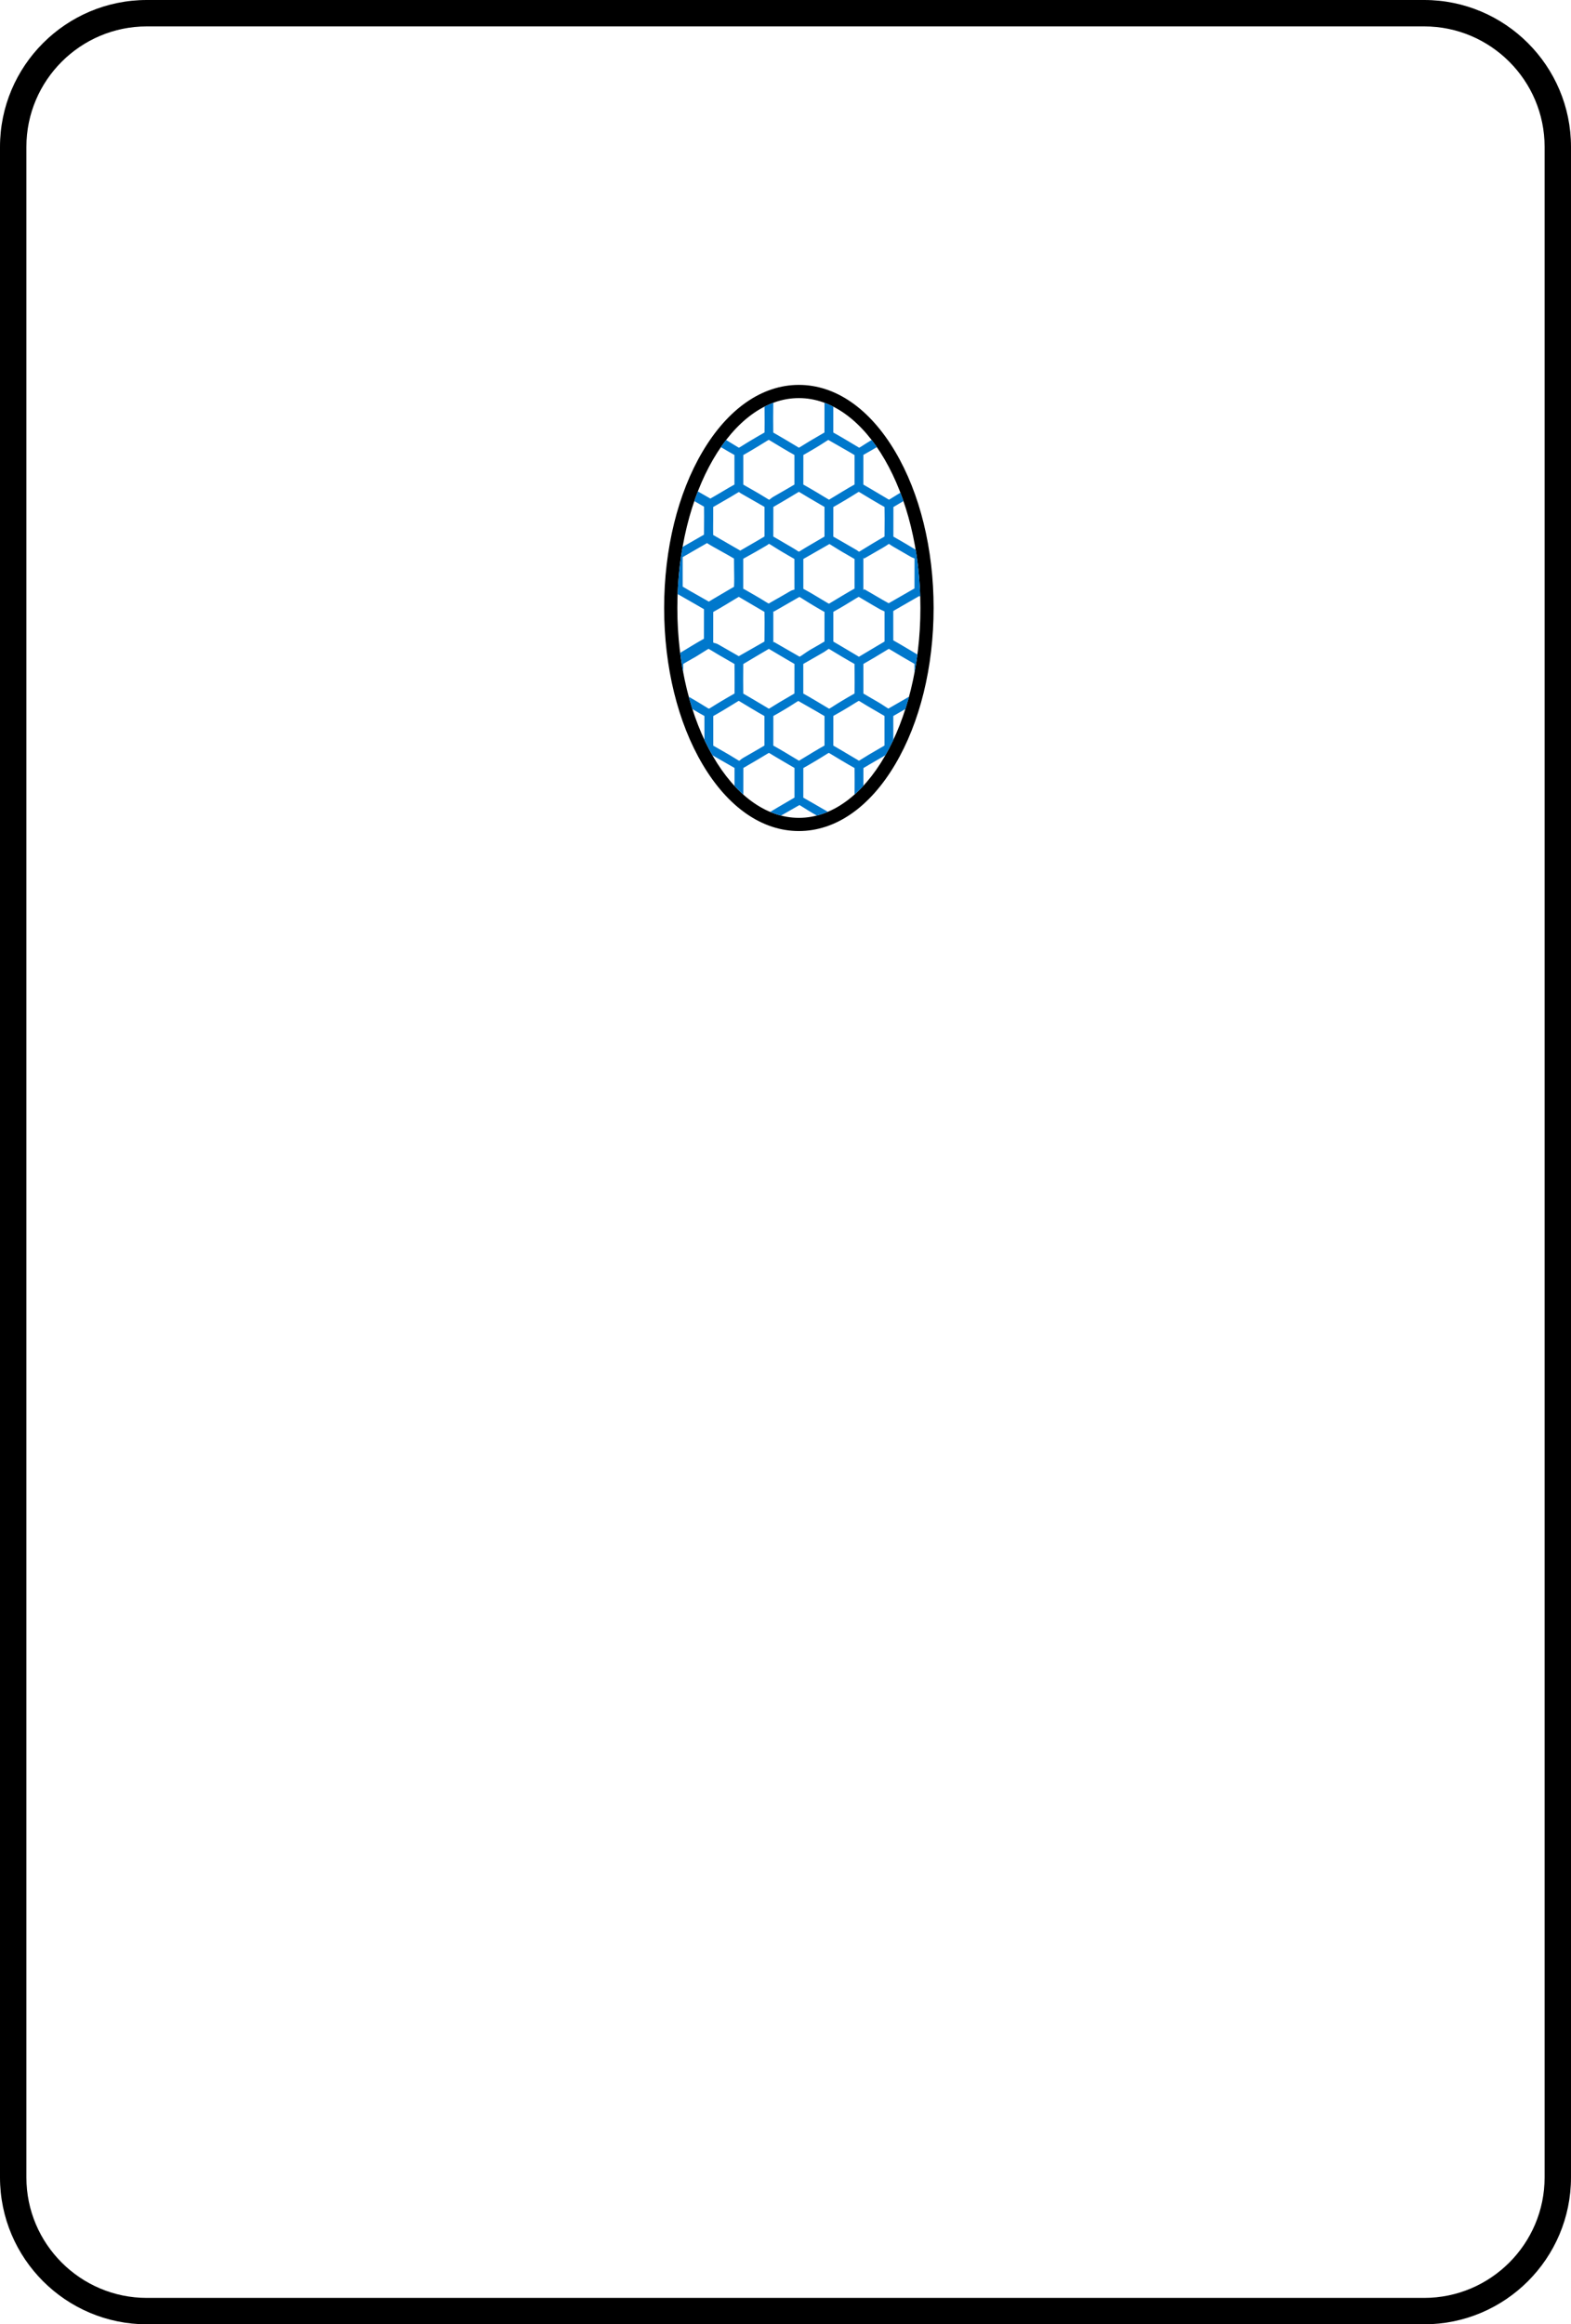 <?xml version="1.0" encoding="utf-8"?>
<!-- Generator: Adobe Illustrator 17.0.0, SVG Export Plug-In . SVG Version: 6.00 Build 0)  -->
<!DOCTYPE svg PUBLIC "-//W3C//DTD SVG 1.1//EN" "http://www.w3.org/Graphics/SVG/1.1/DTD/svg11.dtd">
<svg version="1.1" id="Layer_1" xmlns="http://www.w3.org/2000/svg" xmlns:xlink="http://www.w3.org/1999/xlink" x="0px" y="0px"
	 width="675.012px" height="998.34px" viewBox="0 0 675.012 998.34" enable-background="new 0 0 675.012 998.34"
	 xml:space="preserve">
<g>
	<path d="M611.917,998.34H63.096C28.305,998.34,0,970.036,0,935.245V63.095C0,28.304,28.305,0,63.096,0h548.821
		c34.791,0,63.095,28.304,63.095,63.095v872.15C675.012,970.036,646.708,998.34,611.917,998.34z M63.096,11.339
		c-28.539,0-51.757,23.218-51.757,51.756v872.15c0,28.539,23.218,51.757,51.757,51.757h548.821
		c28.538,0,51.757-23.218,51.757-51.757V63.095c0-28.539-23.219-51.756-51.757-51.756H63.096z"/>
</g>
<g>
	<path d="M343.256,356.954c-15.748,0-30.44-10.166-41.369-28.624c-10.654-17.993-16.521-41.856-16.521-67.193
		s5.867-49.2,16.521-67.192c10.929-18.458,25.621-28.624,41.369-28.624c15.747,0,30.439,10.166,41.368,28.624
		c10.654,17.993,16.521,41.855,16.521,67.192s-5.867,49.2-16.521,67.193C373.695,346.788,359.003,356.954,343.256,356.954z
		 M343.256,170.989c-28.795,0-52.221,40.44-52.221,90.147s23.426,90.148,52.221,90.148c28.794,0,52.22-40.44,52.22-90.148
		S372.05,170.989,343.256,170.989z"/>
</g>
<path fill="#0078CC" d="M383.829,307.535l5.182-2.993c0.551-1.724,1.069-3.483,1.556-5.274l-8.854,5.087
	c-0.591-0.3-2.579-1.698-4.03-2.551c-0.652-0.383-1.166-0.685-1.236-0.725c-0.648-0.362-1.098-0.628-1.547-0.892
	c-0.53-0.312-1.059-0.624-1.576-0.913l0.001-0.002c-0.308-0.173-0.622-0.364-0.947-0.562c-0.46-0.28-0.94-0.572-1.405-0.822
	l-0.004-12.709c1.051-0.584,2.777-1.598,4.595-2.667c3.097-1.821,6.252-3.825,6.367-3.819c0.115,0.007,2.802,1.699,5.698,3.393
	c2.063,1.207,4.118,2.409,5.297,3.064l0.011,3.769c0.479-2.546,0.896-5.14,1.243-7.779c-0.943-0.565-2.695-1.627-4.561-2.729
	c-2.204-1.302-4.481-2.647-5.796-3.368l-0.01-12.574l0.131-0.083c0.198-0.124,0.428-0.268,0.67-0.414l-0.001-0.001l10.349-5.953
	c0.122,0.066,0.281,0.156,0.438,0.244c-0.216-6.953-0.891-13.699-1.972-20.15c-1.076-0.655-2.618-1.601-4.25-2.554
	c-2.068-1.208-4.126-2.411-5.321-3.071l0.018-12.706c0.572-0.308,1.204-0.697,1.757-1.035c0.237-0.145,0.454-0.279,0.696-0.422
	c0.304-0.179,0.994-0.583,1.856-1.085c-0.419-1.218-0.854-2.417-1.305-3.598c-0.156,0.092-0.329,0.193-0.524,0.308
	c-1.625,0.956-4.251,2.679-4.399,2.678c-0.088,0-3.887-2.368-7.288-4.321v-0.006c-1.584-0.909-2.985-1.721-3.714-2.157l0.011-12.758
	c0.538-0.336,1.23-0.716,1.805-1.031l0.574-0.316c0.341-0.191,1.34-0.774,2.549-1.478c0.28-0.163,0.575-0.343,0.865-0.517
	c-0.727-1.052-1.469-2.073-2.228-3.057c-2.779,1.656-5.201,3.333-5.379,3.315c-0.063-0.007-2.42-1.46-5.067-3.023
	c-2.272-1.342-4.66-2.752-6.036-3.493l0.001-11.106c-1.325-0.677-2.671-1.267-4.037-1.763c0.09,0.053,0.177,0.105,0.252,0.15
	l-0.017,12.698l-5.529,3.232l0.002,0.003l-0.976,0.572c-1.61,0.946-4.324,2.724-4.484,2.725h-0.005
	c-0.062,0.001-4.093-2.504-7.557-4.492c-1.455-0.835-2.73-1.573-3.441-2c-0.077-3.521-0.034-8.522-0.001-12.269l0.004-0.434
	c0.124-0.074,0.283-0.168,0.431-0.255c-1.42,0.506-2.818,1.116-4.193,1.817c0.004,0.712,0.008,1.436,0.013,2.174
	c0.02,3.023,0.041,6.207-0.011,8.934c-1.232,0.671-3.363,1.926-5.486,3.178c-2.845,1.676-5.363,3.354-5.519,3.349
	c-0.189-0.006-2.708-1.664-5.506-3.313c-0.762,0.987-1.507,2.013-2.236,3.069c2.195,1.304,4.458,2.648,5.811,3.362l0.002,12.719
	c-1.215,0.645-3.229,1.84-5.274,3.053c-1.912,1.134-3.852,2.285-5.071,2.958l-5.367-3.068c-0.528,1.36-1.034,2.748-1.52,4.159
	l4.168,2.394c0.045,2.485,0.023,5.481,0.002,8.261c-0.011,1.534-0.022,3.029-0.026,3.763l-9.185,5.277
	c-1.144,6.488-1.874,13.283-2.138,20.295c0.016-0.011,0.037-0.031,0.052-0.04l8.883,5.09l0.002-0.003
	c0.138,0.081,0.38,0.227,0.625,0.375l-0.001,0.002c0.563,0.339,1.161,0.699,1.765,1.016l-0.019,12.688
	c-1.184,0.636-3.146,1.801-5.149,2.99c-2.041,1.211-4.03,2.453-5.065,3.082c0.362,2.858,0.803,5.666,1.319,8.416l0.003-3.669
	c0.832-0.524,2.411-1.416,3.698-2.142c0.813-0.459,1.526-0.862,1.827-1.041l0.22-0.132c1.149-0.688,5.022-3.19,5.148-3.174
	c0.128,0.016,2.531,1.538,4.257,2.547c0.678,0.396,1.216,0.711,1.489,0.864l0.002-0.003l4.674,2.697l-0.001,0.003l0.209,0.122
	c0.153,0.089,0.302,0.177,0.499,0.286c0.004,0.831,0.014,2.301,0.023,3.779c0.02,3.015,0.041,6.189-0.012,8.908
	c-1.232,0.671-3.364,1.927-5.487,3.178c-2.844,1.676-5.362,3.354-5.518,3.349c-0.202-0.007-2.991-1.851-5.97-3.585
	c-0.945-0.55-1.864-1.085-2.679-1.556c0.487,1.794,1.007,3.557,1.559,5.285c1.981,1.176,3.939,2.331,5.158,2.974l0.002,10.25
	c1.081,2.305,2.226,4.516,3.432,6.626l9.495,5.441l0,7.714c1.226,1.327,2.485,2.572,3.776,3.724l0.021-11.43
	c0.727-0.441,2.002-1.182,3.444-2.01l0.003,0.004c3.458-1.985,7.46-4.476,7.522-4.475c0.109,0.001,3.354,2.049,6.589,3.906
	c1.843,1.058,3.551,2.051,4.42,2.581l-0.001,12.716c-1.308,0.793-4.218,2.495-6.804,3.982c-1.615,0.928-2.904,1.757-3.611,2.193
	c1.522,0.637,3.07,1.161,4.64,1.562l7.915-4.529c0.67,0.351,2.988,1.917,5.579,3.432c0.635,0.371,1.263,0.738,1.866,1.09
	c1.594-0.408,3.164-0.943,4.708-1.595c-0.184-0.135-0.408-0.29-0.736-0.478c-1.687-0.963-3.935-2.268-4.278-2.473l-0.022-0.017
	l-5.471-3.133l0.012-12.723c1.241-0.673,3.338-1.913,5.432-3.151c2.84-1.679,5.374-3.371,5.525-3.364
	c0.11,0.005,2.625,1.609,5.406,3.25c2.179,1.286,4.383,2.587,5.631,3.262c0.034,1.394,0.047,3.133,0.049,4.943
	c0.002,2.193-0.015,4.496-0.035,6.438c1.299-1.16,2.566-2.414,3.799-3.752l0.011-7.617c0.571-0.308,1.202-0.695,1.753-1.034
	c0.238-0.145,0.454-0.278,0.699-0.423c0.801-0.473,4.242-2.48,6.646-3.841c0.139-0.079,0.243-0.151,0.36-0.226
	c1.191-2.087,2.324-4.273,3.393-6.551L383.829,307.535z M380.06,275.557l-3.047,1.793c-3.473,2.042-7.873,4.706-7.956,4.745
	c-0.138-0.041-3.964-2.415-7.34-4.374c-1.593-0.924-2.987-1.739-3.657-2.145v-12.774c0.506-0.318,1.295-0.757,1.873-1.078
	l0.468-0.261l0.011-0.005c0.556-0.315,1.102-0.633,1.79-1.035c2.58-1.505,6.606-4.084,6.768-4.065
	c0.055,0.007,3.536,2.094,5.081,2.998v0.005l0.653,0.382h0.006c0.211,0.122,0.464,0.273,1.1,0.644l0.002-0.004
	c0.609,0.357,1.216,0.712,2.031,1.172l-0.001,0.003c0.065,0.037,0.242,0.132,0.453,0.245l-0.001,0.002
	c0.583,0.313,1.495,0.642,1.766,0.812V275.557z M332.273,262.552c0-0.049,0.003-0.069,0.007-0.068l0.015,0.031
	c0.023,0.069,0.061,0.229,0.102,0.209c0.137-0.066,0.277-0.135,0.48-0.253l0.001,0.002l10.601-6.087
	c0.579,0.287,3.296,2.091,6.059,3.724c1.861,1.1,3.633,2.147,4.731,2.74l-0.019,12.695c-0.478,0.258-0.951,0.546-1.408,0.826
	c-0.372,0.227-0.736,0.45-1.012,0.604c-0.764,0.427-1.384,0.785-1.995,1.138c-0.438,0.253-0.858,0.496-1.155,0.666h-0.005
	c-0.088,0.05-0.416,0.245-0.861,0.509c-1.412,0.838-3.691,2.584-4.242,2.786l-10.642-6.118l-0.001,0.001
	c-0.2-0.118-0.307-0.176-0.418-0.234c-0.136-0.072-0.184,0.302-0.238,0.259V262.552z M331.142,258.738l-0.006,0.005l-0.021,0.012
	l-0.322,0.189h-0.005c-0.351,0.208-0.457,0.308-0.476,0.301c-0.276-0.101-0.8-0.427-1.689-0.98c-0.93-0.579-2.222-1.383-4.051-2.43
	l-0.003,0.004l-4.693-2.703l-0.001,0.001c-0.211-0.125-0.35-0.192-0.483-0.256c-0.004-0.002-0.007,0.007-0.011,0.022
	c-0.021,0.091-0.038,0.42-0.038,0.206v-0.128v-12.977c0.633-0.372,3.199-1.794,4.558-2.547l0.001,0.002
	c0.429-0.237,0.751-0.416,0.896-0.502c0.431-0.255,2.773-1.618,4.404-2.549c0.822-0.469,1.057-0.792,1.227-0.812
	c0.239,0.024,2.841,1.798,5.735,3.498c2.015,1.183,3.997,2.347,5.171,2.99l0.021,13.133c-0.177,0.183-0.799,0.088-1.79,0.677v0.006
	c-2.311,1.375-5.984,3.447-6.86,3.939C332.272,258.084,331.689,258.422,331.142,258.738z M349.335,255.256
	c-0.852-0.496-1.525-0.888-1.921-1.114c-0.067-0.038-0.252-0.139-0.469-0.257c-0.547-0.298-1.399-0.763-1.774-0.976v-12.817
	l0.248-0.139l-0.001-0.002c0.166-0.092,0.315-0.176,0.497-0.284l0.001,0.003l10.485-6c0.67,0.35,2.986,1.917,5.577,3.431
	c2.034,1.189,4.035,2.36,5.189,3l0,12.718c-1.231,0.659-3.249,1.856-5.286,3.064c-2.87,1.703-5.639,3.435-5.71,3.432
	C356.03,259.309,351.981,256.797,349.335,255.256z M384.068,234.963c2.509,1.422,5.876,3.386,6.676,3.864
	c0.285,0.17,0.592,0.333,0.917,0.505c0.551,0.291,1.118,0.424,1.298,0.541l-0.034,12.868l-11.096,6.372
	c-1.252-0.666-4.31-2.455-6.475-3.722c-1.042-0.609-1.887-1.104-2.205-1.284h-0.006l-0.702-0.407
	c-0.319-0.184-0.646-0.373-0.867-0.497c-0.057-0.032-0.166-0.089-0.286-0.15c-0.136-0.07-0.332,0.802-0.332,0.316v-13.758
	c0-0.044,0.001-0.075,0.003-0.096c0.01-0.091,0.039,0.026,0.077,0.16c0.039,0.136,0.086,0.291,0.13,0.269
	c0.158-0.076,0.309-0.149,0.487-0.255c1.024-0.603,4.922-2.867,7.827-4.516c1.544-0.876,2.285-1.54,2.468-1.54v0.006
	C382.114,233.637,382.742,234.211,384.068,234.963z M374.429,214.513c2.175,1.284,4.376,2.583,5.622,3.257
	c0.034,1.395,0.048,3.134,0.049,4.946c0.002,2.708-0.023,5.594-0.05,7.747c-1.157,0.623-3.069,1.762-5.037,2.935
	c-2.907,1.731-5.743,3.563-5.884,3.578c-0.168-0.021-0.448-0.363-1.312-0.856c-1.687-0.963-3.934-2.267-4.277-2.472l-0.022-0.017
	l-5.471-3.133l0.012-12.723c1.24-0.673,3.334-1.912,5.427-3.149c2.841-1.68,5.379-3.373,5.529-3.366
	C369.122,211.264,371.646,212.871,374.429,214.513z M345.181,195.42c1.225-0.661,3.276-1.874,5.339-3.095
	c2.547-1.506,4.789-3.064,5.382-3.361l8.904,5.101l0.002-0.002l0.438,0.267c0.556,0.339,1.287,0.785,1.923,1.127l-0.003,12.653
	c-1.201,0.646-3.197,1.837-5.225,3.046c-2.875,1.714-5.656,3.479-5.739,3.475c-0.101-0.005-2.535-1.549-5.27-3.161
	c-2.198-1.296-4.456-2.627-5.766-3.335L345.181,195.42z M343.258,211.26c0.111,0.001,3.342,2.044,6.573,3.9
	c1.847,1.061,3.56,2.057,4.431,2.587l-0.001,12.715c-1.309,0.793-4.218,2.495-6.803,3.981c-2.359,1.356-4.056,2.521-4.194,2.521
	c-0.146,0-1.298-0.857-3.205-1.951c-2.787-1.598-6.277-3.645-7.797-4.552l0.023-12.718c0.725-0.438,2.005-1.18,3.457-2.014
	c3.453-1.982,7.429-4.47,7.495-4.469H343.258z M319.369,195.441c1.194-0.645,3.193-1.835,5.226-3.046
	c2.878-1.714,5.628-3.485,5.729-3.479c0.085,0.005,2.447,1.498,5.113,3.08c2.236,1.327,4.561,2.707,5.909,3.431l0,12.699
	c-0.458,0.25-0.919,0.53-1.38,0.809c-0.358,0.217-0.717,0.436-1.037,0.616l-0.011,0.006l-6.248,3.6l-0.002-0.003
	c-0.122,0.069-0.369,0.22-0.668,0.403c-0.682,0.419-1.336,1.107-1.536,1.086h-0.006c-0.155-0.015-2.473-1.52-4.17-2.51
	c-0.647-0.377-1.158-0.675-1.442-0.835l0-0.001l-5.479-3.133L319.369,195.441z M306.43,223.466c0.017-1.899,0.033-3.797,0.013-5.683
	v-0.011l-0.001-0.025c0.036-0.017,0.078-0.037,0.128-0.065c0.219-0.119,0.488-0.266,0.726-0.402l0.005-0.006l6.339-3.656
	l0.022-0.011c0.822-0.491,1.375-0.829,1.838-1.112c1.19-0.727,1.792-1.095,2.049-1.157c0.096-0.023,0.03,0.102,0.282,0.26
	c0.217,0.136,0.472,0.297,0.794,0.48l-0.001,0.002l9.857,5.648v12.709c-0.467,0.253-0.943,0.542-1.41,0.826l0.001,0.003
	c-0.358,0.218-0.711,0.432-1.008,0.599c-0.475,0.268-1.287,0.743-2.284,1.327c-1.835,1.074-4.273,2.501-5.706,3.298l-11.648-6.708
	C306.394,227.688,306.412,225.576,306.43,223.466z M295.692,253.367l-0.542-0.331c-0.549-0.336-1.215-0.745-1.815-1.066l0-12.67
	l7.71-4.453c0.212-0.124,0.55-0.313,0.884-0.502c0.38-0.214,0.765-0.43,1.281-0.739c0.253-0.151,0.35-0.207,0.438-0.258l0.129-0.075
	c1.294,0.838,3.731,2.195,6.154,3.543c2.11,1.175,4.21,2.344,5.442,3.103c-0.009,1.491,0.019,3.038,0.048,4.598
	c0.046,2.545,0.094,5.127-0.028,7.512c-0.655,0.393-2.182,1.281-3.918,2.283c-2.915,1.683-6.092,3.622-6.914,4.095L295.692,253.367z
	 M308.768,276.881l-0.001,0.002c-0.126-0.072-0.29-0.161-0.493-0.271c-0.626-0.337-1.644-0.414-1.833-0.671l0.017-13.091
	c1.183-0.635,3.133-1.794,5.127-2.978c2.908-1.728,5.777-3.523,5.846-3.519c0.078,0.004,3.518,2.106,6.787,3.983
	c1.794,1.031,3.435,1.985,4.247,2.482c0.076,2.392,0.046,6.103,0.02,9.28c-0.012,1.447-0.023,2.791-0.027,3.463l-11.028,6.286
	L308.768,276.881z M327.072,321.047c-0.359,0.218-0.719,0.436-1.039,0.617l-0.011,0.006l-6.248,3.599l-0.002-0.003
	c-0.123,0.069-0.371,0.221-0.672,0.406c-0.683,0.419-1.34,1.104-1.538,1.085c-0.16-0.016-2.457-1.511-4.154-2.501
	c-0.653-0.381-1.173-0.684-1.458-0.844l0-0.001l-5.48-3.133l0.002-12.725c1.198-0.646,3.197-1.836,5.228-3.046
	c2.878-1.714,5.626-3.483,5.727-3.478c0.083,0.005,2.45,1.499,5.117,3.082c2.235,1.326,4.558,2.706,5.905,3.429l0,12.699
	C327.992,320.488,327.532,320.768,327.072,321.047z M330.355,304.409c-0.062,0.001-4.091-2.504-7.556-4.491
	c-1.456-0.835-2.731-1.574-3.442-2.001c-0.077-3.534-0.033-8.557-0.001-12.309l0.003-0.394c2.651-1.57,10.926-6.516,10.996-6.516
	c0.095,0.001,3.78,2.301,7.15,4.237c1.653,0.95,3.124,1.803,3.859,2.244l-0.017,12.697l-5.529,3.232l0.002,0.003l-0.989,0.579
	C333.218,302.638,330.51,304.407,330.355,304.409z M354.268,320.223c-1.2,0.646-3.196,1.836-5.223,3.045
	c-2.876,1.715-5.659,3.48-5.742,3.477c-0.095-0.004-2.539-1.548-5.271-3.159l0.001-0.002c-2.198-1.296-4.456-2.627-5.765-3.334
	l0.015-12.716c1.224-0.661,3.275-1.874,5.339-3.094c2.548-1.507,4.789-3.065,5.382-3.361l8.903,5.101l0.001-0.002l0.444,0.27
	c0.555,0.338,1.284,0.783,1.917,1.124L354.268,320.223z M351.184,301.39c-2.272-1.342-4.66-2.752-6.035-3.493l0.002-12.727
	l5.559-3.18l0.017-0.011c0.56-0.331,1.007-0.583,1.454-0.836c0.548-0.31,1.095-0.62,1.684-0.971l0.005-0.005l0.327-0.199h0.006
	c0.674-0.411,1.758-1.278,1.915-1.271c0.124,0.005,2.714,1.658,5.57,3.331c2.117,1.24,4.243,2.486,5.465,3.157
	c0.027,2.118,0.056,5.222,0.054,8.05c-0.001,1.751-0.015,3.403-0.049,4.655c-1.218,0.654-3.292,1.884-5.379,3.121
	c-2.841,1.684-5.344,3.423-5.526,3.404C356.189,304.406,353.831,302.953,351.184,301.39z M380.043,320.229l-5.531,3.214l0,0.001
	c-0.119,0.068-0.538,0.315-1.063,0.623c-1.626,0.957-4.243,2.675-4.392,2.674c-0.087,0-3.89-2.37-7.293-4.324v-0.006
	c-1.583-0.909-2.983-1.72-3.71-2.157l0.011-12.755c0.538-0.336,1.23-0.715,1.805-1.031c0.229-0.126,0.443-0.243,0.574-0.317
	c0.337-0.189,1.338-0.773,2.543-1.475c2.594-1.513,5.842-3.643,6.039-3.64c0.149,0.002,2.628,1.636,5.542,3.305
	c2.209,1.265,4.406,2.537,5.473,3.177V320.229z"/>
</svg>

